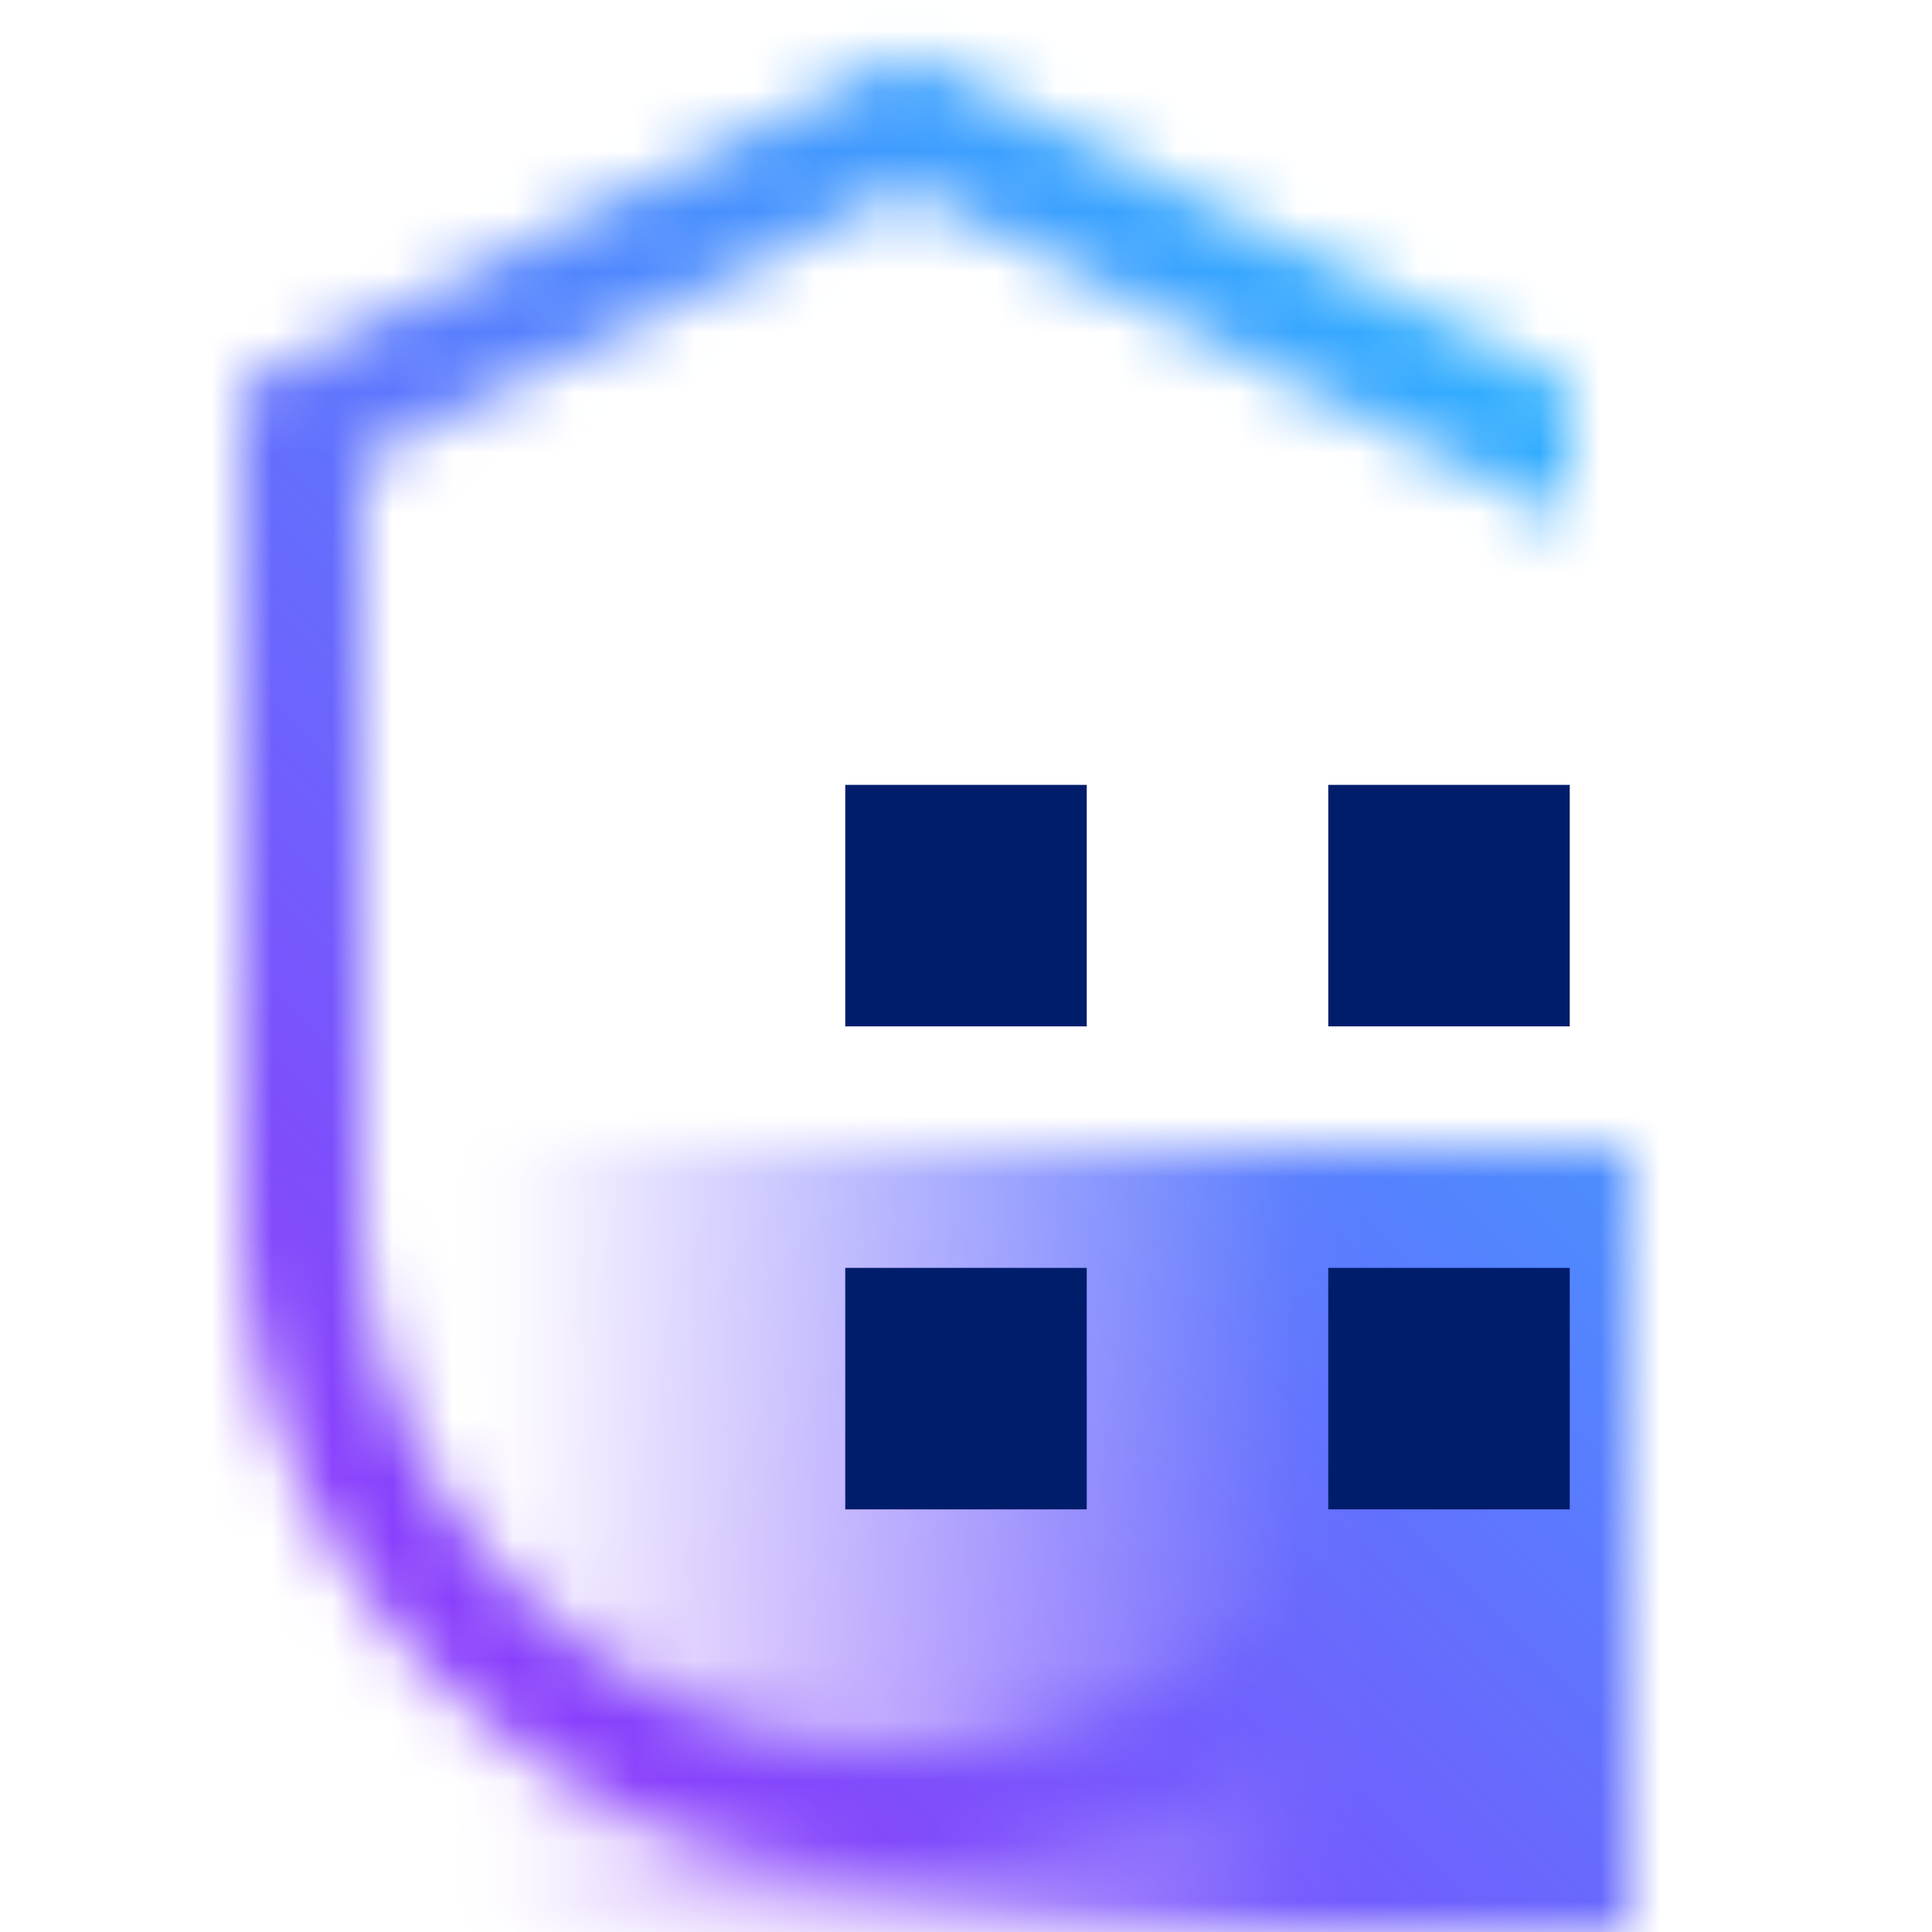 <svg xmlns="http://www.w3.org/2000/svg" viewBox="0 0 32 32"><defs><linearGradient id="Security-009_svg__a" x1="6" y1="25.5" x2="27" y2="25.5" gradientUnits="userSpaceOnUse"><stop offset=".1" stop-opacity="0"/><stop offset=".75"/></linearGradient><linearGradient id="Security-009_svg__c" y1="32" x2="32" gradientUnits="userSpaceOnUse"><stop offset=".2" stop-color="#8a3ffc"/><stop offset=".8" stop-color="#30b0ff"/></linearGradient><mask id="Security-009_svg__b" x="0" y="0" width="32" height="32" maskUnits="userSpaceOnUse"><path d="M15 29a9.011 9.011 0 01-9-9V7.618l9-4.5 11 5.5V6.382l-11-5.5-11 5.5V20a11 11 0 0022 0h-2a9.011 9.011 0 01-9 9z" fill="#fff"/><path fill="url(#Security-009_svg__a)" d="M6 19h21v13H6z"/></mask></defs><g data-name="Layer 2"><g data-name="Light theme icons"><g mask="url(#Security-009_svg__b)"><path fill="url(#Security-009_svg__c)" d="M0 0h32v32H0z"/></g><path fill="#001d6c" d="M14 21h4v4h-4zM22 21h4v4h-4zM14 13h4v4h-4zM22 13h4v4h-4z"/></g></g></svg>